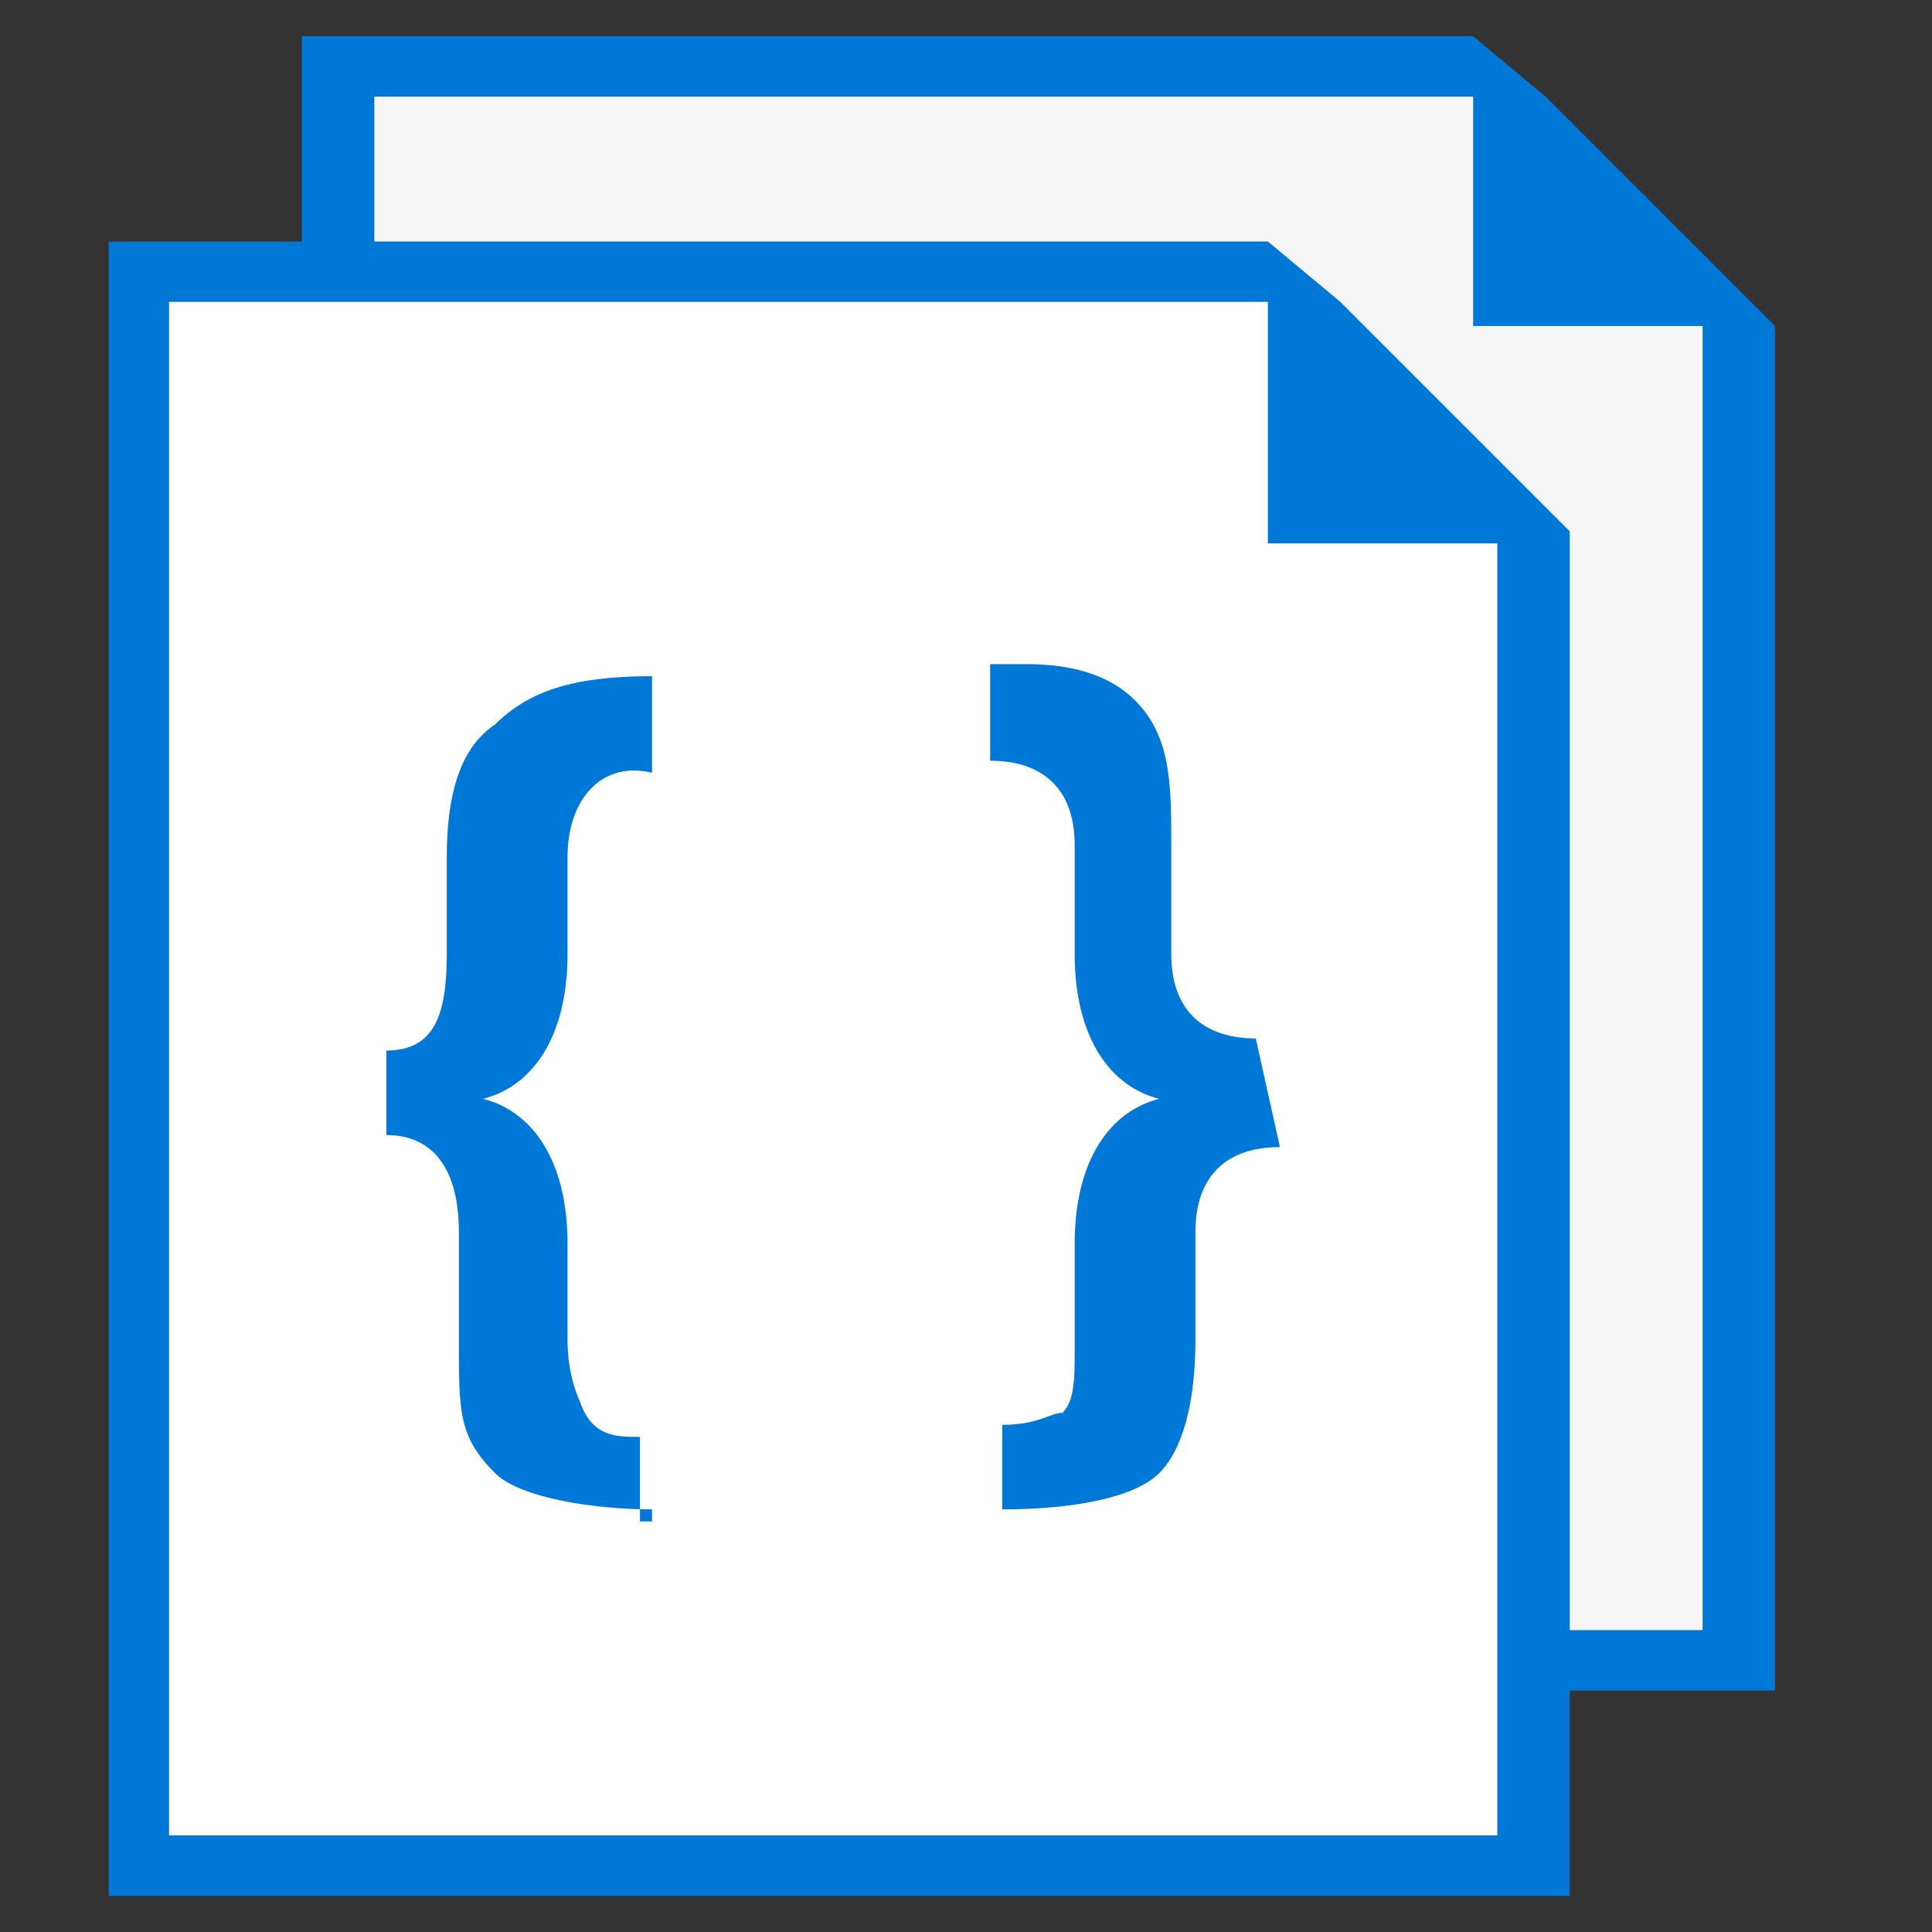 <svg xmlns="http://www.w3.org/2000/svg" xmlns:xlink="http://www.w3.org/1999/xlink" id="Layer_1" x="0" y="0" enable-background="new 0 0 16 16" version="1.1" viewBox="0 0 16 16" xml:space="preserve"><rect x="0" y="0" width="16" height="16" fill="#333333" stroke="none"/><style type="text/css">.st0{fill:#0078d7}.st1{fill:#f6f6f6}.st2{fill:#fff;enable-background:new}</style><polygon points="14.1 2.1 12.8 .8 12.2 .3 12.2 .3 2.5 .3 2.5 14 14.7 14 14.7 2.7 14.7 2.7" class="st0"/><polygon points="12.2 .8 3.1 .8 3.1 13.5 14.1 13.5 14.1 2.7 13.4 2.7 12.2 2.7" class="st1"/><polygon points="12.4 3.8 11.1 2.5 10.5 2 10.5 2 .9 2 .9 15.7 13 15.7 13 4.5 13 4.4" class="st0"/><polygon points="10.5 2.5 1.4 2.5 1.4 15.2 12.4 15.2 12.4 4.5 11.7 4.5 10.5 4.5" class="st2"/><path d="M10.6,9.5c-0.5,0-0.7,0.3-0.7,0.7v0.9c0,0.5-0.1,0.9-0.3,1.1s-0.7,0.3-1.3,0.3v-0.7c0.3,0,0.4-0.1,0.5-0.1	c0.1-0.1,0.1-0.3,0.1-0.5v-0.9c0-0.7,0.3-1.1,0.7-1.2l0,0C9.2,9,8.9,8.6,8.9,7.9V7c0-0.5-0.3-0.7-0.7-0.7V5.5c0.1,0,0.3,0,0.3,0	c0.4,0,0.7,0.1,0.9,0.3c0.3,0.3,0.3,0.7,0.3,1.2v0.9c0,0.5,0.3,0.7,0.7,0.7L10.6,9.5L10.6,9.5z M5.4,12.5c-0.5,0-1.1-0.1-1.3-0.3	c-0.3-0.3-0.3-0.5-0.3-1.1v-0.9C3.8,9.7,3.6,9.4,3.2,9.4V8.7c0.4,0,0.5-0.3,0.5-0.8V7.1c0-0.5,0.1-0.9,0.4-1.1	c0.3-0.3,0.7-0.4,1.3-0.4v0.8C5,6.3,4.7,6.6,4.7,7.1v0.8c0,0.7-0.3,1.1-0.7,1.2l0,0c0.4,0.1,0.7,0.5,0.7,1.2v0.8	c0,0.3,0.1,0.5,0.1,0.5c0.1,0.3,0.3,0.3,0.5,0.3v0.7H5.4z" class="st0"/></svg>
